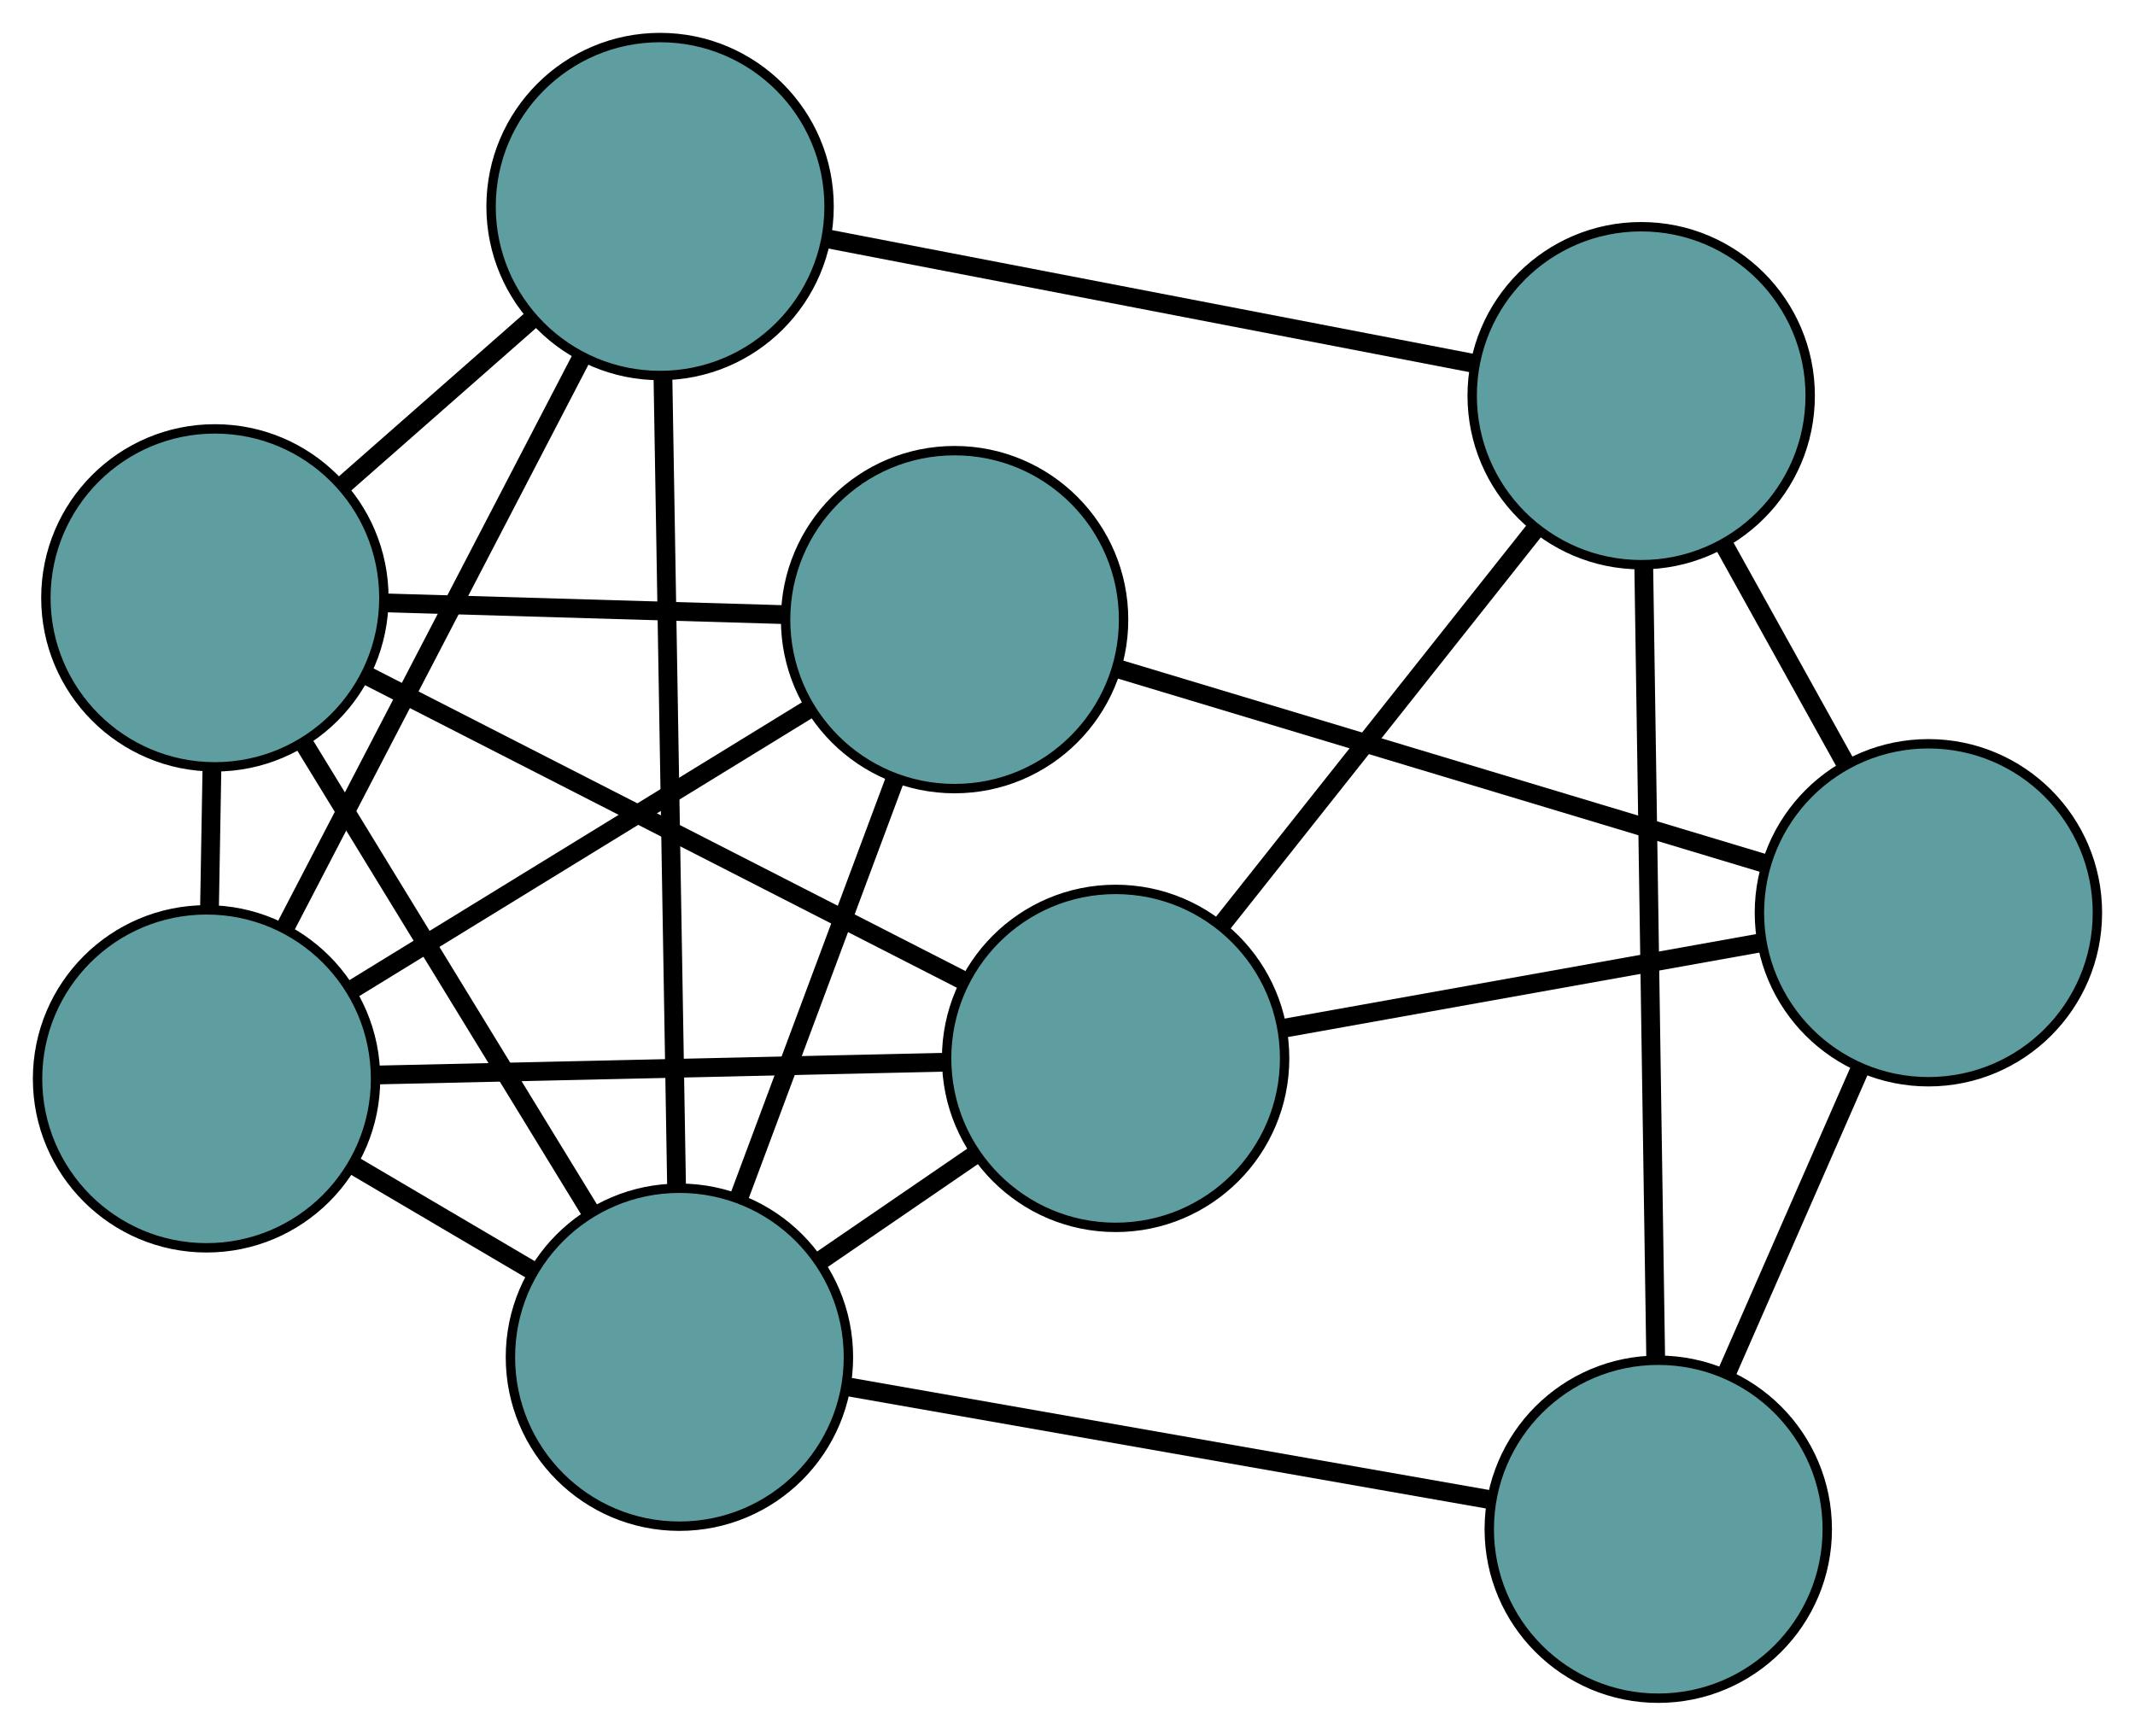 <?xml version="1.0" encoding="UTF-8" standalone="no"?>
<!DOCTYPE svg PUBLIC "-//W3C//DTD SVG 1.1//EN"
 "http://www.w3.org/Graphics/SVG/1.1/DTD/svg11.dtd">
<!-- Generated by graphviz version 2.36.0 (20140111.2315)
 -->
<!-- Title: G Pages: 1 -->
<svg width="100%" height="100%"
 viewBox="0.00 0.00 227.40 184.90" xmlns="http://www.w3.org/2000/svg" xmlns:xlink="http://www.w3.org/1999/xlink">
<g id="graph0" class="graph" transform="scale(1 1) rotate(0) translate(4 180.895)">
<title>G</title>
<!-- 0 -->
<g id="node1" class="node"><title>0</title>
<ellipse fill="cadetblue" stroke="black" cx="114.825" cy="-68.154" rx="18" ry="18"/>
</g>
<!-- 4 -->
<g id="node5" class="node"><title>4</title>
<ellipse fill="cadetblue" stroke="black" cx="170.804" cy="-138.744" rx="18" ry="18"/>
</g>
<!-- 0&#45;&#45;4 -->
<g id="edge1" class="edge"><title>0&#45;&#45;4</title>
<path fill="none" stroke="black" stroke-width="2" d="M126.153,-82.439C135.865,-94.686 149.785,-112.239 159.492,-124.48"/>
</g>
<!-- 5 -->
<g id="node6" class="node"><title>5</title>
<ellipse fill="cadetblue" stroke="black" cx="18.887" cy="-117.209" rx="18" ry="18"/>
</g>
<!-- 0&#45;&#45;5 -->
<g id="edge2" class="edge"><title>0&#45;&#45;5</title>
<path fill="none" stroke="black" stroke-width="2" d="M98.551,-76.476C80.802,-85.551 52.575,-99.984 34.922,-109.01"/>
</g>
<!-- 6 -->
<g id="node7" class="node"><title>6</title>
<ellipse fill="cadetblue" stroke="black" cx="201.396" cy="-83.666" rx="18" ry="18"/>
</g>
<!-- 0&#45;&#45;6 -->
<g id="edge3" class="edge"><title>0&#45;&#45;6</title>
<path fill="none" stroke="black" stroke-width="2" d="M132.763,-71.368C147.62,-74.031 168.63,-77.795 183.481,-80.456"/>
</g>
<!-- 7 -->
<g id="node8" class="node"><title>7</title>
<ellipse fill="cadetblue" stroke="black" cx="18" cy="-65.976" rx="18" ry="18"/>
</g>
<!-- 0&#45;&#45;7 -->
<g id="edge4" class="edge"><title>0&#45;&#45;7</title>
<path fill="none" stroke="black" stroke-width="2" d="M96.613,-67.745C79.302,-67.355 53.414,-66.772 36.13,-66.384"/>
</g>
<!-- 8 -->
<g id="node9" class="node"><title>8</title>
<ellipse fill="cadetblue" stroke="black" cx="68.366" cy="-36.322" rx="18" ry="18"/>
</g>
<!-- 0&#45;&#45;8 -->
<g id="edge5" class="edge"><title>0&#45;&#45;8</title>
<path fill="none" stroke="black" stroke-width="2" d="M99.87,-57.907C94.564,-54.272 88.597,-50.183 83.294,-46.55"/>
</g>
<!-- 1 -->
<g id="node2" class="node"><title>1</title>
<ellipse fill="cadetblue" stroke="black" cx="66.305" cy="-158.895" rx="18" ry="18"/>
</g>
<!-- 1&#45;&#45;4 -->
<g id="edge6" class="edge"><title>1&#45;&#45;4</title>
<path fill="none" stroke="black" stroke-width="2" d="M84.032,-155.477C103.248,-151.771 133.74,-145.891 152.99,-142.179"/>
</g>
<!-- 1&#45;&#45;5 -->
<g id="edge7" class="edge"><title>1&#45;&#45;5</title>
<path fill="none" stroke="black" stroke-width="2" d="M52.59,-146.838C46.244,-141.259 38.73,-134.652 32.408,-129.095"/>
</g>
<!-- 1&#45;&#45;7 -->
<g id="edge8" class="edge"><title>1&#45;&#45;7</title>
<path fill="none" stroke="black" stroke-width="2" d="M57.891,-142.71C49.025,-125.655 35.147,-98.96 26.318,-81.975"/>
</g>
<!-- 1&#45;&#45;8 -->
<g id="edge9" class="edge"><title>1&#45;&#45;8</title>
<path fill="none" stroke="black" stroke-width="2" d="M66.609,-140.809C66.999,-117.635 67.671,-77.693 68.061,-54.482"/>
</g>
<!-- 2 -->
<g id="node3" class="node"><title>2</title>
<ellipse fill="cadetblue" stroke="black" cx="172.623" cy="-18" rx="18" ry="18"/>
</g>
<!-- 2&#45;&#45;4 -->
<g id="edge10" class="edge"><title>2&#45;&#45;4</title>
<path fill="none" stroke="black" stroke-width="2" d="M172.35,-36.077C172.008,-58.839 171.422,-97.723 171.078,-120.544"/>
</g>
<!-- 2&#45;&#45;6 -->
<g id="edge11" class="edge"><title>2&#45;&#45;6</title>
<path fill="none" stroke="black" stroke-width="2" d="M179.883,-34.57C184.212,-44.449 189.692,-56.955 194.037,-66.872"/>
</g>
<!-- 2&#45;&#45;8 -->
<g id="edge12" class="edge"><title>2&#45;&#45;8</title>
<path fill="none" stroke="black" stroke-width="2" d="M154.463,-21.191C135.327,-24.554 105.375,-29.818 86.318,-33.167"/>
</g>
<!-- 3 -->
<g id="node4" class="node"><title>3</title>
<ellipse fill="cadetblue" stroke="black" cx="97.674" cy="-114.891" rx="18" ry="18"/>
</g>
<!-- 3&#45;&#45;5 -->
<g id="edge13" class="edge"><title>3&#45;&#45;5</title>
<path fill="none" stroke="black" stroke-width="2" d="M79.4,-115.428C66.672,-115.803 49.768,-116.3 37.061,-116.674"/>
</g>
<!-- 3&#45;&#45;6 -->
<g id="edge14" class="edge"><title>3&#45;&#45;6</title>
<path fill="none" stroke="black" stroke-width="2" d="M115.269,-109.594C134.457,-103.817 164.975,-94.63 184.061,-88.885"/>
</g>
<!-- 3&#45;&#45;7 -->
<g id="edge15" class="edge"><title>3&#45;&#45;7</title>
<path fill="none" stroke="black" stroke-width="2" d="M82.312,-105.46C68.294,-96.853 47.675,-84.194 33.587,-75.545"/>
</g>
<!-- 3&#45;&#45;8 -->
<g id="edge16" class="edge"><title>3&#45;&#45;8</title>
<path fill="none" stroke="black" stroke-width="2" d="M91.314,-97.843C86.398,-84.664 79.626,-66.507 74.713,-53.337"/>
</g>
<!-- 4&#45;&#45;6 -->
<g id="edge17" class="edge"><title>4&#45;&#45;6</title>
<path fill="none" stroke="black" stroke-width="2" d="M179.652,-122.813C183.676,-115.569 188.428,-107.014 192.461,-99.752"/>
</g>
<!-- 5&#45;&#45;7 -->
<g id="edge18" class="edge"><title>5&#45;&#45;7</title>
<path fill="none" stroke="black" stroke-width="2" d="M18.572,-99.001C18.488,-94.17 18.398,-88.953 18.314,-84.124"/>
</g>
<!-- 5&#45;&#45;8 -->
<g id="edge19" class="edge"><title>5&#45;&#45;8</title>
<path fill="none" stroke="black" stroke-width="2" d="M28.427,-101.613C37.189,-87.29 50.103,-66.178 58.856,-51.87"/>
</g>
<!-- 7&#45;&#45;8 -->
<g id="edge20" class="edge"><title>7&#45;&#45;8</title>
<path fill="none" stroke="black" stroke-width="2" d="M33.66,-56.756C39.667,-53.219 46.521,-49.184 52.542,-45.639"/>
</g>
</g>
</svg>

